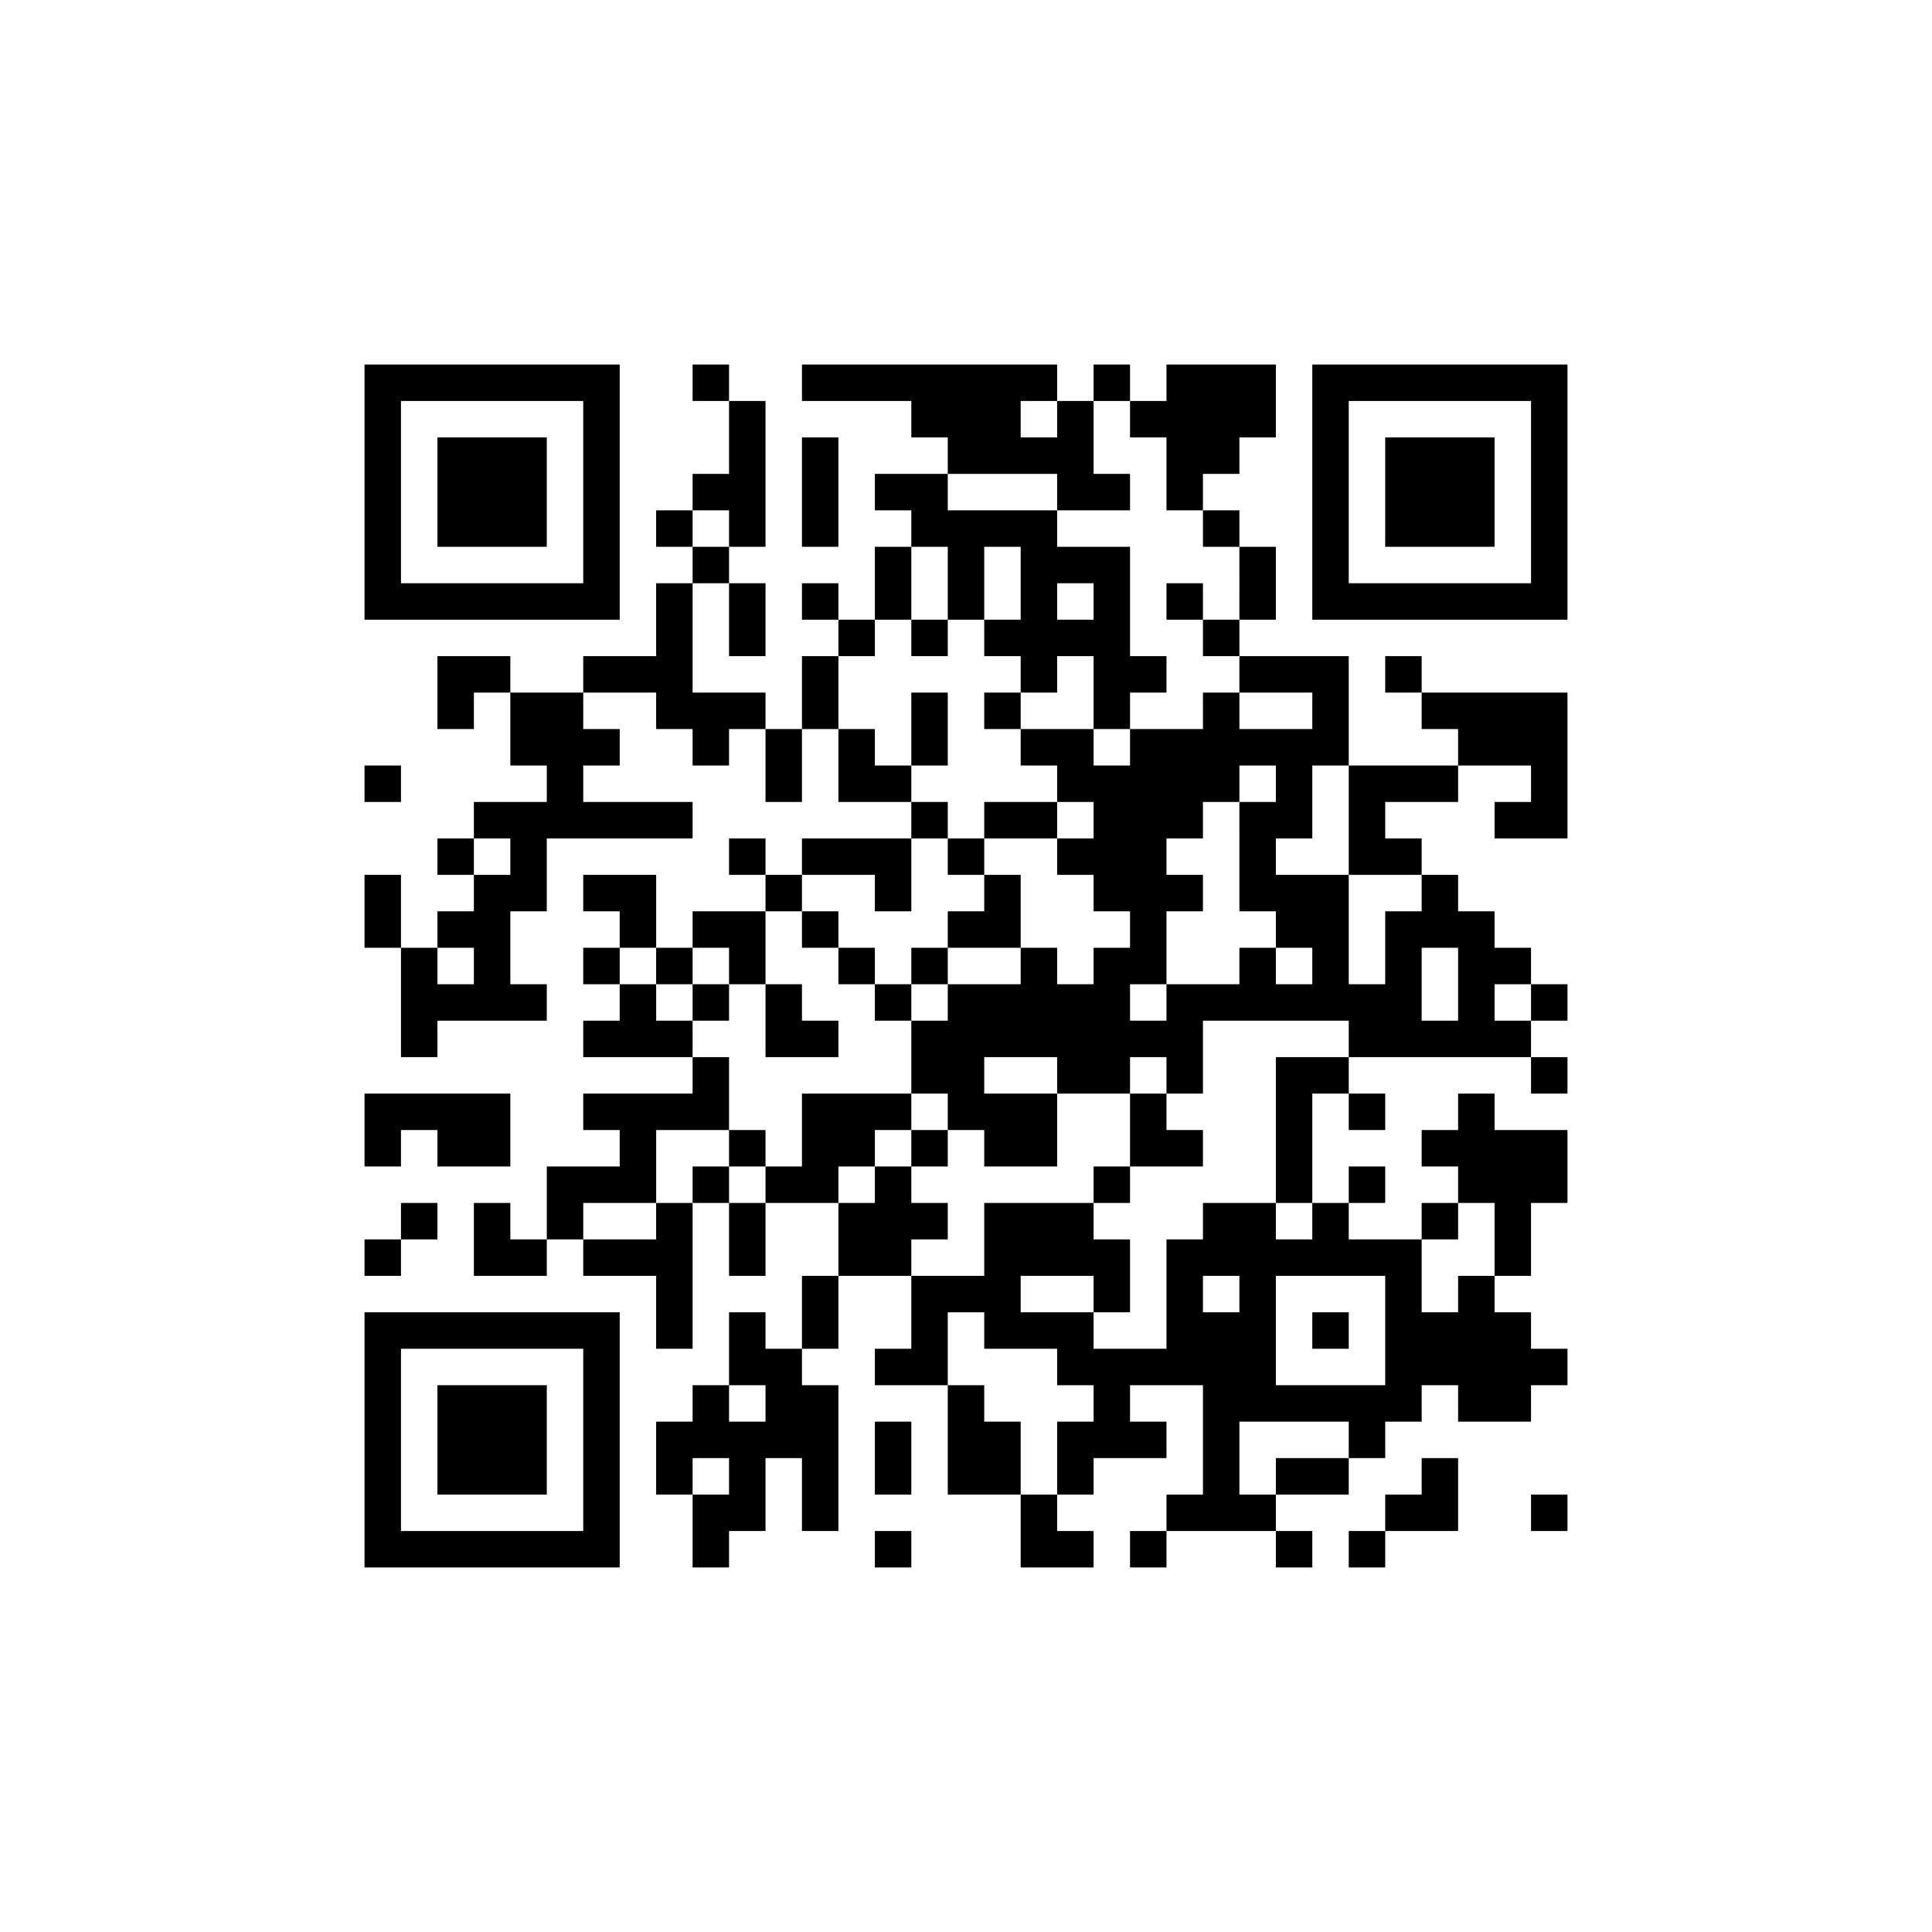 <svg xmlns="http://www.w3.org/2000/svg" width="53" height="53" viewBox="0 0 53 53"><rect width="53" height="53" fill="#ffffff"/><g transform="translate(10, 10)"><path d="       M 7 0 l 1 0 0 1 -1 0 Z M 8 0 l 1 0 0 1 -1 0 Z  M 10 0 l 1 0 0 1 -1 0 Z M 11 0 l 1 0 0 1 -1 0 Z        M 19 0 l 1 0 0 1 -1 0 Z  M 21 0 l 1 0 0 1 -1 0 Z    M 25 0 l 1 0 0 1 -1 0 Z         M 1 1 l 1 0 0 1 -1 0 Z M 2 1 l 1 0 0 1 -1 0 Z M 3 1 l 1 0 0 1 -1 0 Z M 4 1 l 1 0 0 1 -1 0 Z M 5 1 l 1 0 0 1 -1 0 Z  M 7 1 l 1 0 0 1 -1 0 Z M 8 1 l 1 0 0 1 -1 0 Z M 9 1 l 1 0 0 1 -1 0 Z  M 11 1 l 1 0 0 1 -1 0 Z M 12 1 l 1 0 0 1 -1 0 Z M 13 1 l 1 0 0 1 -1 0 Z M 14 1 l 1 0 0 1 -1 0 Z    M 18 1 l 1 0 0 1 -1 0 Z  M 20 1 l 1 0 0 1 -1 0 Z     M 25 1 l 1 0 0 1 -1 0 Z  M 27 1 l 1 0 0 1 -1 0 Z M 28 1 l 1 0 0 1 -1 0 Z M 29 1 l 1 0 0 1 -1 0 Z M 30 1 l 1 0 0 1 -1 0 Z M 31 1 l 1 0 0 1 -1 0 Z   M 1 2 l 1 0 0 1 -1 0 Z    M 5 2 l 1 0 0 1 -1 0 Z  M 7 2 l 1 0 0 1 -1 0 Z M 8 2 l 1 0 0 1 -1 0 Z M 9 2 l 1 0 0 1 -1 0 Z  M 11 2 l 1 0 0 1 -1 0 Z  M 13 2 l 1 0 0 1 -1 0 Z M 14 2 l 1 0 0 1 -1 0 Z M 15 2 l 1 0 0 1 -1 0 Z     M 20 2 l 1 0 0 1 -1 0 Z M 21 2 l 1 0 0 1 -1 0 Z   M 24 2 l 1 0 0 1 -1 0 Z M 25 2 l 1 0 0 1 -1 0 Z  M 27 2 l 1 0 0 1 -1 0 Z    M 31 2 l 1 0 0 1 -1 0 Z   M 1 3 l 1 0 0 1 -1 0 Z    M 5 3 l 1 0 0 1 -1 0 Z  M 7 3 l 1 0 0 1 -1 0 Z M 8 3 l 1 0 0 1 -1 0 Z   M 11 3 l 1 0 0 1 -1 0 Z  M 13 3 l 1 0 0 1 -1 0 Z   M 16 3 l 1 0 0 1 -1 0 Z M 17 3 l 1 0 0 1 -1 0 Z M 18 3 l 1 0 0 1 -1 0 Z   M 21 3 l 1 0 0 1 -1 0 Z  M 23 3 l 1 0 0 1 -1 0 Z M 24 3 l 1 0 0 1 -1 0 Z M 25 3 l 1 0 0 1 -1 0 Z  M 27 3 l 1 0 0 1 -1 0 Z    M 31 3 l 1 0 0 1 -1 0 Z   M 1 4 l 1 0 0 1 -1 0 Z    M 5 4 l 1 0 0 1 -1 0 Z  M 7 4 l 1 0 0 1 -1 0 Z  M 9 4 l 1 0 0 1 -1 0 Z  M 11 4 l 1 0 0 1 -1 0 Z  M 13 4 l 1 0 0 1 -1 0 Z M 14 4 l 1 0 0 1 -1 0 Z     M 19 4 l 1 0 0 1 -1 0 Z M 20 4 l 1 0 0 1 -1 0 Z M 21 4 l 1 0 0 1 -1 0 Z M 22 4 l 1 0 0 1 -1 0 Z  M 24 4 l 1 0 0 1 -1 0 Z M 25 4 l 1 0 0 1 -1 0 Z  M 27 4 l 1 0 0 1 -1 0 Z    M 31 4 l 1 0 0 1 -1 0 Z   M 1 5 l 1 0 0 1 -1 0 Z M 2 5 l 1 0 0 1 -1 0 Z M 3 5 l 1 0 0 1 -1 0 Z M 4 5 l 1 0 0 1 -1 0 Z M 5 5 l 1 0 0 1 -1 0 Z  M 7 5 l 1 0 0 1 -1 0 Z M 8 5 l 1 0 0 1 -1 0 Z  M 10 5 l 1 0 0 1 -1 0 Z M 11 5 l 1 0 0 1 -1 0 Z M 12 5 l 1 0 0 1 -1 0 Z M 13 5 l 1 0 0 1 -1 0 Z  M 15 5 l 1 0 0 1 -1 0 Z  M 17 5 l 1 0 0 1 -1 0 Z    M 21 5 l 1 0 0 1 -1 0 Z M 22 5 l 1 0 0 1 -1 0 Z M 23 5 l 1 0 0 1 -1 0 Z  M 25 5 l 1 0 0 1 -1 0 Z  M 27 5 l 1 0 0 1 -1 0 Z M 28 5 l 1 0 0 1 -1 0 Z M 29 5 l 1 0 0 1 -1 0 Z M 30 5 l 1 0 0 1 -1 0 Z M 31 5 l 1 0 0 1 -1 0 Z         M 7 6 l 1 0 0 1 -1 0 Z  M 9 6 l 1 0 0 1 -1 0 Z  M 11 6 l 1 0 0 1 -1 0 Z  M 13 6 l 1 0 0 1 -1 0 Z  M 15 6 l 1 0 0 1 -1 0 Z  M 17 6 l 1 0 0 1 -1 0 Z  M 19 6 l 1 0 0 1 -1 0 Z  M 21 6 l 1 0 0 1 -1 0 Z  M 23 6 l 1 0 0 1 -1 0 Z  M 25 6 l 1 0 0 1 -1 0 Z        M 0 7 l 1 0 0 1 -1 0 Z M 1 7 l 1 0 0 1 -1 0 Z M 2 7 l 1 0 0 1 -1 0 Z M 3 7 l 1 0 0 1 -1 0 Z M 4 7 l 1 0 0 1 -1 0 Z M 5 7 l 1 0 0 1 -1 0 Z M 6 7 l 1 0 0 1 -1 0 Z M 7 7 l 1 0 0 1 -1 0 Z  M 9 7 l 1 0 0 1 -1 0 Z  M 11 7 l 1 0 0 1 -1 0 Z M 12 7 l 1 0 0 1 -1 0 Z  M 14 7 l 1 0 0 1 -1 0 Z  M 16 7 l 1 0 0 1 -1 0 Z     M 21 7 l 1 0 0 1 -1 0 Z M 22 7 l 1 0 0 1 -1 0 Z  M 24 7 l 1 0 0 1 -1 0 Z M 25 7 l 1 0 0 1 -1 0 Z M 26 7 l 1 0 0 1 -1 0 Z M 27 7 l 1 0 0 1 -1 0 Z M 28 7 l 1 0 0 1 -1 0 Z M 29 7 l 1 0 0 1 -1 0 Z M 30 7 l 1 0 0 1 -1 0 Z M 31 7 l 1 0 0 1 -1 0 Z M 32 7 l 1 0 0 1 -1 0 Z M 0 8 l 1 0 0 1 -1 0 Z M 1 8 l 1 0 0 1 -1 0 Z   M 4 8 l 1 0 0 1 -1 0 Z M 5 8 l 1 0 0 1 -1 0 Z    M 9 8 l 1 0 0 1 -1 0 Z M 10 8 l 1 0 0 1 -1 0 Z M 11 8 l 1 0 0 1 -1 0 Z  M 13 8 l 1 0 0 1 -1 0 Z M 14 8 l 1 0 0 1 -1 0 Z M 15 8 l 1 0 0 1 -1 0 Z M 16 8 l 1 0 0 1 -1 0 Z M 17 8 l 1 0 0 1 -1 0 Z  M 19 8 l 1 0 0 1 -1 0 Z   M 22 8 l 1 0 0 1 -1 0 Z M 23 8 l 1 0 0 1 -1 0 Z    M 27 8 l 1 0 0 1 -1 0 Z  M 29 8 l 1 0 0 1 -1 0 Z M 30 8 l 1 0 0 1 -1 0 Z M 31 8 l 1 0 0 1 -1 0 Z M 32 8 l 1 0 0 1 -1 0 Z M 0 9 l 1 0 0 1 -1 0 Z M 1 9 l 1 0 0 1 -1 0 Z  M 3 9 l 1 0 0 1 -1 0 Z   M 6 9 l 1 0 0 1 -1 0 Z M 7 9 l 1 0 0 1 -1 0 Z    M 11 9 l 1 0 0 1 -1 0 Z  M 13 9 l 1 0 0 1 -1 0 Z M 14 9 l 1 0 0 1 -1 0 Z  M 16 9 l 1 0 0 1 -1 0 Z  M 18 9 l 1 0 0 1 -1 0 Z M 19 9 l 1 0 0 1 -1 0 Z  M 21 9 l 1 0 0 1 -1 0 Z M 22 9 l 1 0 0 1 -1 0 Z  M 24 9 l 1 0 0 1 -1 0 Z M 25 9 l 1 0 0 1 -1 0 Z  M 27 9 l 1 0 0 1 -1 0 Z M 28 9 l 1 0 0 1 -1 0 Z     M 0 10 l 1 0 0 1 -1 0 Z M 1 10 l 1 0 0 1 -1 0 Z M 2 10 l 1 0 0 1 -1 0 Z M 3 10 l 1 0 0 1 -1 0 Z    M 7 10 l 1 0 0 1 -1 0 Z M 8 10 l 1 0 0 1 -1 0 Z  M 10 10 l 1 0 0 1 -1 0 Z  M 12 10 l 1 0 0 1 -1 0 Z  M 14 10 l 1 0 0 1 -1 0 Z  M 16 10 l 1 0 0 1 -1 0 Z M 17 10 l 1 0 0 1 -1 0 Z   M 20 10 l 1 0 0 1 -1 0 Z       M 27 10 l 1 0 0 1 -1 0 Z M 28 10 l 1 0 0 1 -1 0 Z M 29 10 l 1 0 0 1 -1 0 Z     M 1 11 l 1 0 0 1 -1 0 Z M 2 11 l 1 0 0 1 -1 0 Z M 3 11 l 1 0 0 1 -1 0 Z M 4 11 l 1 0 0 1 -1 0 Z  M 6 11 l 1 0 0 1 -1 0 Z M 7 11 l 1 0 0 1 -1 0 Z M 8 11 l 1 0 0 1 -1 0 Z M 9 11 l 1 0 0 1 -1 0 Z M 10 11 l 1 0 0 1 -1 0 Z  M 12 11 l 1 0 0 1 -1 0 Z   M 15 11 l 1 0 0 1 -1 0 Z M 16 11 l 1 0 0 1 -1 0 Z M 17 11 l 1 0 0 1 -1 0 Z M 18 11 l 1 0 0 1 -1 0 Z      M 24 11 l 1 0 0 1 -1 0 Z  M 26 11 l 1 0 0 1 -1 0 Z    M 30 11 l 1 0 0 1 -1 0 Z M 31 11 l 1 0 0 1 -1 0 Z  M 0 12 l 1 0 0 1 -1 0 Z M 1 12 l 1 0 0 1 -1 0 Z M 2 12 l 1 0 0 1 -1 0 Z       M 9 12 l 1 0 0 1 -1 0 Z M 10 12 l 1 0 0 1 -1 0 Z M 11 12 l 1 0 0 1 -1 0 Z M 12 12 l 1 0 0 1 -1 0 Z M 13 12 l 1 0 0 1 -1 0 Z M 14 12 l 1 0 0 1 -1 0 Z  M 16 12 l 1 0 0 1 -1 0 Z   M 19 12 l 1 0 0 1 -1 0 Z    M 23 12 l 1 0 0 1 -1 0 Z   M 26 12 l 1 0 0 1 -1 0 Z  M 28 12 l 1 0 0 1 -1 0 Z M 29 12 l 1 0 0 1 -1 0 Z M 30 12 l 1 0 0 1 -1 0 Z   M 0 13 l 1 0 0 1 -1 0 Z M 1 13 l 1 0 0 1 -1 0 Z  M 3 13 l 1 0 0 1 -1 0 Z  M 5 13 l 1 0 0 1 -1 0 Z M 6 13 l 1 0 0 1 -1 0 Z M 7 13 l 1 0 0 1 -1 0 Z M 8 13 l 1 0 0 1 -1 0 Z M 9 13 l 1 0 0 1 -1 0 Z  M 11 13 l 1 0 0 1 -1 0 Z    M 15 13 l 1 0 0 1 -1 0 Z  M 17 13 l 1 0 0 1 -1 0 Z M 18 13 l 1 0 0 1 -1 0 Z    M 22 13 l 1 0 0 1 -1 0 Z M 23 13 l 1 0 0 1 -1 0 Z  M 25 13 l 1 0 0 1 -1 0 Z M 26 13 l 1 0 0 1 -1 0 Z   M 29 13 l 1 0 0 1 -1 0 Z M 30 13 l 1 0 0 1 -1 0 Z M 31 13 l 1 0 0 1 -1 0 Z M 32 13 l 1 0 0 1 -1 0 Z  M 1 14 l 1 0 0 1 -1 0 Z M 2 14 l 1 0 0 1 -1 0 Z   M 5 14 l 1 0 0 1 -1 0 Z   M 8 14 l 1 0 0 1 -1 0 Z M 9 14 l 1 0 0 1 -1 0 Z M 10 14 l 1 0 0 1 -1 0 Z  M 12 14 l 1 0 0 1 -1 0 Z M 13 14 l 1 0 0 1 -1 0 Z  M 15 14 l 1 0 0 1 -1 0 Z M 16 14 l 1 0 0 1 -1 0 Z  M 18 14 l 1 0 0 1 -1 0 Z M 19 14 l 1 0 0 1 -1 0 Z    M 23 14 l 1 0 0 1 -1 0 Z    M 27 14 l 1 0 0 1 -1 0 Z M 28 14 l 1 0 0 1 -1 0 Z  M 30 14 l 1 0 0 1 -1 0 Z M 31 14 l 1 0 0 1 -1 0 Z M 32 14 l 1 0 0 1 -1 0 Z  M 1 15 l 1 0 0 1 -1 0 Z   M 4 15 l 1 0 0 1 -1 0 Z M 5 15 l 1 0 0 1 -1 0 Z M 6 15 l 1 0 0 1 -1 0 Z  M 8 15 l 1 0 0 1 -1 0 Z   M 11 15 l 1 0 0 1 -1 0 Z  M 13 15 l 1 0 0 1 -1 0 Z M 14 15 l 1 0 0 1 -1 0 Z M 15 15 l 1 0 0 1 -1 0 Z   M 18 15 l 1 0 0 1 -1 0 Z M 19 15 l 1 0 0 1 -1 0 Z M 20 15 l 1 0 0 1 -1 0 Z  M 22 15 l 1 0 0 1 -1 0 Z M 23 15 l 1 0 0 1 -1 0 Z M 24 15 l 1 0 0 1 -1 0 Z   M 27 15 l 1 0 0 1 -1 0 Z    M 31 15 l 1 0 0 1 -1 0 Z M 32 15 l 1 0 0 1 -1 0 Z M 0 16 l 1 0 0 1 -1 0 Z  M 2 16 l 1 0 0 1 -1 0 Z  M 4 16 l 1 0 0 1 -1 0 Z M 5 16 l 1 0 0 1 -1 0 Z  M 7 16 l 1 0 0 1 -1 0 Z  M 9 16 l 1 0 0 1 -1 0 Z  M 11 16 l 1 0 0 1 -1 0 Z M 12 16 l 1 0 0 1 -1 0 Z  M 14 16 l 1 0 0 1 -1 0 Z  M 16 16 l 1 0 0 1 -1 0 Z M 17 16 l 1 0 0 1 -1 0 Z  M 19 16 l 1 0 0 1 -1 0 Z   M 22 16 l 1 0 0 1 -1 0 Z M 23 16 l 1 0 0 1 -1 0 Z  M 25 16 l 1 0 0 1 -1 0 Z  M 27 16 l 1 0 0 1 -1 0 Z  M 29 16 l 1 0 0 1 -1 0 Z   M 32 16 l 1 0 0 1 -1 0 Z M 0 17 l 1 0 0 1 -1 0 Z     M 5 17 l 1 0 0 1 -1 0 Z M 6 17 l 1 0 0 1 -1 0 Z  M 8 17 l 1 0 0 1 -1 0 Z  M 10 17 l 1 0 0 1 -1 0 Z  M 12 17 l 1 0 0 1 -1 0 Z M 13 17 l 1 0 0 1 -1 0 Z  M 15 17 l 1 0 0 1 -1 0 Z      M 21 17 l 1 0 0 1 -1 0 Z        M 29 17 l 1 0 0 1 -1 0 Z  M 31 17 l 1 0 0 1 -1 0 Z  M 0 18 l 1 0 0 1 -1 0 Z  M 2 18 l 1 0 0 1 -1 0 Z M 3 18 l 1 0 0 1 -1 0 Z M 4 18 l 1 0 0 1 -1 0 Z M 5 18 l 1 0 0 1 -1 0 Z    M 9 18 l 1 0 0 1 -1 0 Z M 10 18 l 1 0 0 1 -1 0 Z   M 13 18 l 1 0 0 1 -1 0 Z M 14 18 l 1 0 0 1 -1 0 Z         M 23 18 l 1 0 0 1 -1 0 Z M 24 18 l 1 0 0 1 -1 0 Z M 25 18 l 1 0 0 1 -1 0 Z M 26 18 l 1 0 0 1 -1 0 Z      M 32 18 l 1 0 0 1 -1 0 Z M 0 19 l 1 0 0 1 -1 0 Z M 1 19 l 1 0 0 1 -1 0 Z M 2 19 l 1 0 0 1 -1 0 Z M 3 19 l 1 0 0 1 -1 0 Z M 4 19 l 1 0 0 1 -1 0 Z M 5 19 l 1 0 0 1 -1 0 Z M 6 19 l 1 0 0 1 -1 0 Z M 7 19 l 1 0 0 1 -1 0 Z M 8 19 l 1 0 0 1 -1 0 Z  M 10 19 l 1 0 0 1 -1 0 Z M 11 19 l 1 0 0 1 -1 0 Z M 12 19 l 1 0 0 1 -1 0 Z M 13 19 l 1 0 0 1 -1 0 Z M 14 19 l 1 0 0 1 -1 0 Z   M 17 19 l 1 0 0 1 -1 0 Z M 18 19 l 1 0 0 1 -1 0 Z   M 21 19 l 1 0 0 1 -1 0 Z  M 23 19 l 1 0 0 1 -1 0 Z M 24 19 l 1 0 0 1 -1 0 Z   M 27 19 l 1 0 0 1 -1 0 Z M 28 19 l 1 0 0 1 -1 0 Z M 29 19 l 1 0 0 1 -1 0 Z M 30 19 l 1 0 0 1 -1 0 Z M 31 19 l 1 0 0 1 -1 0 Z      M 4 20 l 1 0 0 1 -1 0 Z M 5 20 l 1 0 0 1 -1 0 Z     M 10 20 l 1 0 0 1 -1 0 Z M 11 20 l 1 0 0 1 -1 0 Z    M 15 20 l 1 0 0 1 -1 0 Z    M 19 20 l 1 0 0 1 -1 0 Z M 20 20 l 1 0 0 1 -1 0 Z  M 22 20 l 1 0 0 1 -1 0 Z M 23 20 l 1 0 0 1 -1 0 Z M 24 20 l 1 0 0 1 -1 0 Z  M 26 20 l 1 0 0 1 -1 0 Z  M 28 20 l 1 0 0 1 -1 0 Z M 29 20 l 1 0 0 1 -1 0 Z  M 31 20 l 1 0 0 1 -1 0 Z M 32 20 l 1 0 0 1 -1 0 Z  M 1 21 l 1 0 0 1 -1 0 Z   M 4 21 l 1 0 0 1 -1 0 Z M 5 21 l 1 0 0 1 -1 0 Z M 6 21 l 1 0 0 1 -1 0 Z  M 8 21 l 1 0 0 1 -1 0 Z M 9 21 l 1 0 0 1 -1 0 Z  M 11 21 l 1 0 0 1 -1 0 Z   M 14 21 l 1 0 0 1 -1 0 Z  M 16 21 l 1 0 0 1 -1 0 Z   M 19 21 l 1 0 0 1 -1 0 Z M 20 21 l 1 0 0 1 -1 0 Z   M 23 21 l 1 0 0 1 -1 0 Z M 24 21 l 1 0 0 1 -1 0 Z  M 26 21 l 1 0 0 1 -1 0 Z M 27 21 l 1 0 0 1 -1 0 Z M 28 21 l 1 0 0 1 -1 0 Z     M 0 22 l 1 0 0 1 -1 0 Z M 1 22 l 1 0 0 1 -1 0 Z M 2 22 l 1 0 0 1 -1 0 Z M 3 22 l 1 0 0 1 -1 0 Z M 4 22 l 1 0 0 1 -1 0 Z    M 8 22 l 1 0 0 1 -1 0 Z  M 10 22 l 1 0 0 1 -1 0 Z   M 13 22 l 1 0 0 1 -1 0 Z  M 15 22 l 1 0 0 1 -1 0 Z M 16 22 l 1 0 0 1 -1 0 Z M 17 22 l 1 0 0 1 -1 0 Z M 18 22 l 1 0 0 1 -1 0 Z M 19 22 l 1 0 0 1 -1 0 Z  M 21 22 l 1 0 0 1 -1 0 Z M 22 22 l 1 0 0 1 -1 0 Z M 23 22 l 1 0 0 1 -1 0 Z M 24 22 l 1 0 0 1 -1 0 Z  M 26 22 l 1 0 0 1 -1 0 Z  M 28 22 l 1 0 0 1 -1 0 Z M 29 22 l 1 0 0 1 -1 0 Z    M 0 23 l 1 0 0 1 -1 0 Z  M 2 23 l 1 0 0 1 -1 0 Z  M 4 23 l 1 0 0 1 -1 0 Z  M 6 23 l 1 0 0 1 -1 0 Z M 7 23 l 1 0 0 1 -1 0 Z  M 9 23 l 1 0 0 1 -1 0 Z  M 11 23 l 1 0 0 1 -1 0 Z M 12 23 l 1 0 0 1 -1 0 Z    M 16 23 l 1 0 0 1 -1 0 Z    M 20 23 l 1 0 0 1 -1 0 Z M 21 23 l 1 0 0 1 -1 0 Z M 22 23 l 1 0 0 1 -1 0 Z   M 25 23 l 1 0 0 1 -1 0 Z  M 27 23 l 1 0 0 1 -1 0 Z M 28 23 l 1 0 0 1 -1 0 Z  M 30 23 l 1 0 0 1 -1 0 Z  M 32 23 l 1 0 0 1 -1 0 Z  M 1 24 l 1 0 0 1 -1 0 Z M 2 24 l 1 0 0 1 -1 0 Z   M 5 24 l 1 0 0 1 -1 0 Z    M 9 24 l 1 0 0 1 -1 0 Z  M 11 24 l 1 0 0 1 -1 0 Z M 12 24 l 1 0 0 1 -1 0 Z   M 15 24 l 1 0 0 1 -1 0 Z M 16 24 l 1 0 0 1 -1 0 Z     M 21 24 l 1 0 0 1 -1 0 Z        M 29 24 l 1 0 0 1 -1 0 Z M 30 24 l 1 0 0 1 -1 0 Z  M 32 24 l 1 0 0 1 -1 0 Z M 0 25 l 1 0 0 1 -1 0 Z M 1 25 l 1 0 0 1 -1 0 Z M 2 25 l 1 0 0 1 -1 0 Z M 3 25 l 1 0 0 1 -1 0 Z M 4 25 l 1 0 0 1 -1 0 Z M 5 25 l 1 0 0 1 -1 0 Z M 6 25 l 1 0 0 1 -1 0 Z M 7 25 l 1 0 0 1 -1 0 Z  M 9 25 l 1 0 0 1 -1 0 Z M 10 25 l 1 0 0 1 -1 0 Z M 11 25 l 1 0 0 1 -1 0 Z  M 13 25 l 1 0 0 1 -1 0 Z M 14 25 l 1 0 0 1 -1 0 Z    M 18 25 l 1 0 0 1 -1 0 Z M 19 25 l 1 0 0 1 -1 0 Z  M 21 25 l 1 0 0 1 -1 0 Z  M 23 25 l 1 0 0 1 -1 0 Z  M 25 25 l 1 0 0 1 -1 0 Z M 26 25 l 1 0 0 1 -1 0 Z M 27 25 l 1 0 0 1 -1 0 Z  M 29 25 l 1 0 0 1 -1 0 Z  M 31 25 l 1 0 0 1 -1 0 Z M 32 25 l 1 0 0 1 -1 0 Z        M 7 26 l 1 0 0 1 -1 0 Z  M 9 26 l 1 0 0 1 -1 0 Z  M 11 26 l 1 0 0 1 -1 0 Z  M 13 26 l 1 0 0 1 -1 0 Z M 14 26 l 1 0 0 1 -1 0 Z  M 16 26 l 1 0 0 1 -1 0 Z    M 20 26 l 1 0 0 1 -1 0 Z M 21 26 l 1 0 0 1 -1 0 Z    M 25 26 l 1 0 0 1 -1 0 Z  M 27 26 l 1 0 0 1 -1 0 Z     M 32 26 l 1 0 0 1 -1 0 Z  M 1 27 l 1 0 0 1 -1 0 Z M 2 27 l 1 0 0 1 -1 0 Z M 3 27 l 1 0 0 1 -1 0 Z M 4 27 l 1 0 0 1 -1 0 Z M 5 27 l 1 0 0 1 -1 0 Z  M 7 27 l 1 0 0 1 -1 0 Z M 8 27 l 1 0 0 1 -1 0 Z M 9 27 l 1 0 0 1 -1 0 Z   M 12 27 l 1 0 0 1 -1 0 Z M 13 27 l 1 0 0 1 -1 0 Z   M 16 27 l 1 0 0 1 -1 0 Z M 17 27 l 1 0 0 1 -1 0 Z M 18 27 l 1 0 0 1 -1 0 Z       M 25 27 l 1 0 0 1 -1 0 Z M 26 27 l 1 0 0 1 -1 0 Z M 27 27 l 1 0 0 1 -1 0 Z       M 1 28 l 1 0 0 1 -1 0 Z    M 5 28 l 1 0 0 1 -1 0 Z  M 7 28 l 1 0 0 1 -1 0 Z M 8 28 l 1 0 0 1 -1 0 Z  M 10 28 l 1 0 0 1 -1 0 Z   M 13 28 l 1 0 0 1 -1 0 Z M 14 28 l 1 0 0 1 -1 0 Z M 15 28 l 1 0 0 1 -1 0 Z  M 17 28 l 1 0 0 1 -1 0 Z M 18 28 l 1 0 0 1 -1 0 Z M 19 28 l 1 0 0 1 -1 0 Z  M 21 28 l 1 0 0 1 -1 0 Z M 22 28 l 1 0 0 1 -1 0 Z       M 29 28 l 1 0 0 1 -1 0 Z   M 32 28 l 1 0 0 1 -1 0 Z  M 1 29 l 1 0 0 1 -1 0 Z    M 5 29 l 1 0 0 1 -1 0 Z  M 7 29 l 1 0 0 1 -1 0 Z      M 13 29 l 1 0 0 1 -1 0 Z  M 15 29 l 1 0 0 1 -1 0 Z   M 18 29 l 1 0 0 1 -1 0 Z    M 22 29 l 1 0 0 1 -1 0 Z  M 24 29 l 1 0 0 1 -1 0 Z M 25 29 l 1 0 0 1 -1 0 Z M 26 29 l 1 0 0 1 -1 0 Z  M 28 29 l 1 0 0 1 -1 0 Z M 29 29 l 1 0 0 1 -1 0 Z M 30 29 l 1 0 0 1 -1 0 Z M 31 29 l 1 0 0 1 -1 0 Z M 32 29 l 1 0 0 1 -1 0 Z  M 1 30 l 1 0 0 1 -1 0 Z    M 5 30 l 1 0 0 1 -1 0 Z  M 7 30 l 1 0 0 1 -1 0 Z  M 9 30 l 1 0 0 1 -1 0 Z  M 11 30 l 1 0 0 1 -1 0 Z  M 13 30 l 1 0 0 1 -1 0 Z  M 15 30 l 1 0 0 1 -1 0 Z   M 18 30 l 1 0 0 1 -1 0 Z  M 20 30 l 1 0 0 1 -1 0 Z M 21 30 l 1 0 0 1 -1 0 Z M 22 30 l 1 0 0 1 -1 0 Z  M 24 30 l 1 0 0 1 -1 0 Z   M 27 30 l 1 0 0 1 -1 0 Z M 28 30 l 1 0 0 1 -1 0 Z  M 30 30 l 1 0 0 1 -1 0 Z M 31 30 l 1 0 0 1 -1 0 Z M 32 30 l 1 0 0 1 -1 0 Z  M 1 31 l 1 0 0 1 -1 0 Z M 2 31 l 1 0 0 1 -1 0 Z M 3 31 l 1 0 0 1 -1 0 Z M 4 31 l 1 0 0 1 -1 0 Z M 5 31 l 1 0 0 1 -1 0 Z  M 7 31 l 1 0 0 1 -1 0 Z M 8 31 l 1 0 0 1 -1 0 Z   M 11 31 l 1 0 0 1 -1 0 Z  M 13 31 l 1 0 0 1 -1 0 Z M 14 31 l 1 0 0 1 -1 0 Z M 15 31 l 1 0 0 1 -1 0 Z M 16 31 l 1 0 0 1 -1 0 Z M 17 31 l 1 0 0 1 -1 0 Z  M 19 31 l 1 0 0 1 -1 0 Z M 20 31 l 1 0 0 1 -1 0 Z M 21 31 l 1 0 0 1 -1 0 Z    M 25 31 l 1 0 0 1 -1 0 Z M 26 31 l 1 0 0 1 -1 0 Z M 27 31 l 1 0 0 1 -1 0 Z   M 30 31 l 1 0 0 1 -1 0 Z M 31 31 l 1 0 0 1 -1 0 Z         M 7 32 l 1 0 0 1 -1 0 Z M 8 32 l 1 0 0 1 -1 0 Z  M 10 32 l 1 0 0 1 -1 0 Z M 11 32 l 1 0 0 1 -1 0 Z M 12 32 l 1 0 0 1 -1 0 Z M 13 32 l 1 0 0 1 -1 0 Z  M 15 32 l 1 0 0 1 -1 0 Z M 16 32 l 1 0 0 1 -1 0 Z M 17 32 l 1 0 0 1 -1 0 Z   M 20 32 l 1 0 0 1 -1 0 Z  M 22 32 l 1 0 0 1 -1 0 Z M 23 32 l 1 0 0 1 -1 0 Z M 24 32 l 1 0 0 1 -1 0 Z  M 26 32 l 1 0 0 1 -1 0 Z  M 28 32 l 1 0 0 1 -1 0 Z M 29 32 l 1 0 0 1 -1 0 Z M 30 32 l 1 0 0 1 -1 0 Z M 31 32 l 1 0 0 1 -1 0 Z M 32 32 l 1 0 0 1 -1 0 Z" fill="#ffffff"/><path d="M 0 0 l 1 0 0 1 -1 0 Z M 1 0 l 1 0 0 1 -1 0 Z M 2 0 l 1 0 0 1 -1 0 Z M 3 0 l 1 0 0 1 -1 0 Z M 4 0 l 1 0 0 1 -1 0 Z M 5 0 l 1 0 0 1 -1 0 Z M 6 0 l 1 0 0 1 -1 0 Z   M 9 0 l 1 0 0 1 -1 0 Z   M 12 0 l 1 0 0 1 -1 0 Z M 13 0 l 1 0 0 1 -1 0 Z M 14 0 l 1 0 0 1 -1 0 Z M 15 0 l 1 0 0 1 -1 0 Z M 16 0 l 1 0 0 1 -1 0 Z M 17 0 l 1 0 0 1 -1 0 Z M 18 0 l 1 0 0 1 -1 0 Z  M 20 0 l 1 0 0 1 -1 0 Z  M 22 0 l 1 0 0 1 -1 0 Z M 23 0 l 1 0 0 1 -1 0 Z M 24 0 l 1 0 0 1 -1 0 Z  M 26 0 l 1 0 0 1 -1 0 Z M 27 0 l 1 0 0 1 -1 0 Z M 28 0 l 1 0 0 1 -1 0 Z M 29 0 l 1 0 0 1 -1 0 Z M 30 0 l 1 0 0 1 -1 0 Z M 31 0 l 1 0 0 1 -1 0 Z M 32 0 l 1 0 0 1 -1 0 Z M 0 1 l 1 0 0 1 -1 0 Z      M 6 1 l 1 0 0 1 -1 0 Z    M 10 1 l 1 0 0 1 -1 0 Z     M 15 1 l 1 0 0 1 -1 0 Z M 16 1 l 1 0 0 1 -1 0 Z M 17 1 l 1 0 0 1 -1 0 Z  M 19 1 l 1 0 0 1 -1 0 Z  M 21 1 l 1 0 0 1 -1 0 Z M 22 1 l 1 0 0 1 -1 0 Z M 23 1 l 1 0 0 1 -1 0 Z M 24 1 l 1 0 0 1 -1 0 Z  M 26 1 l 1 0 0 1 -1 0 Z      M 32 1 l 1 0 0 1 -1 0 Z M 0 2 l 1 0 0 1 -1 0 Z  M 2 2 l 1 0 0 1 -1 0 Z M 3 2 l 1 0 0 1 -1 0 Z M 4 2 l 1 0 0 1 -1 0 Z  M 6 2 l 1 0 0 1 -1 0 Z    M 10 2 l 1 0 0 1 -1 0 Z  M 12 2 l 1 0 0 1 -1 0 Z    M 16 2 l 1 0 0 1 -1 0 Z M 17 2 l 1 0 0 1 -1 0 Z M 18 2 l 1 0 0 1 -1 0 Z M 19 2 l 1 0 0 1 -1 0 Z   M 22 2 l 1 0 0 1 -1 0 Z M 23 2 l 1 0 0 1 -1 0 Z   M 26 2 l 1 0 0 1 -1 0 Z  M 28 2 l 1 0 0 1 -1 0 Z M 29 2 l 1 0 0 1 -1 0 Z M 30 2 l 1 0 0 1 -1 0 Z  M 32 2 l 1 0 0 1 -1 0 Z M 0 3 l 1 0 0 1 -1 0 Z  M 2 3 l 1 0 0 1 -1 0 Z M 3 3 l 1 0 0 1 -1 0 Z M 4 3 l 1 0 0 1 -1 0 Z  M 6 3 l 1 0 0 1 -1 0 Z   M 9 3 l 1 0 0 1 -1 0 Z M 10 3 l 1 0 0 1 -1 0 Z  M 12 3 l 1 0 0 1 -1 0 Z  M 14 3 l 1 0 0 1 -1 0 Z M 15 3 l 1 0 0 1 -1 0 Z    M 19 3 l 1 0 0 1 -1 0 Z M 20 3 l 1 0 0 1 -1 0 Z  M 22 3 l 1 0 0 1 -1 0 Z    M 26 3 l 1 0 0 1 -1 0 Z  M 28 3 l 1 0 0 1 -1 0 Z M 29 3 l 1 0 0 1 -1 0 Z M 30 3 l 1 0 0 1 -1 0 Z  M 32 3 l 1 0 0 1 -1 0 Z M 0 4 l 1 0 0 1 -1 0 Z  M 2 4 l 1 0 0 1 -1 0 Z M 3 4 l 1 0 0 1 -1 0 Z M 4 4 l 1 0 0 1 -1 0 Z  M 6 4 l 1 0 0 1 -1 0 Z  M 8 4 l 1 0 0 1 -1 0 Z  M 10 4 l 1 0 0 1 -1 0 Z  M 12 4 l 1 0 0 1 -1 0 Z   M 15 4 l 1 0 0 1 -1 0 Z M 16 4 l 1 0 0 1 -1 0 Z M 17 4 l 1 0 0 1 -1 0 Z M 18 4 l 1 0 0 1 -1 0 Z     M 23 4 l 1 0 0 1 -1 0 Z   M 26 4 l 1 0 0 1 -1 0 Z  M 28 4 l 1 0 0 1 -1 0 Z M 29 4 l 1 0 0 1 -1 0 Z M 30 4 l 1 0 0 1 -1 0 Z  M 32 4 l 1 0 0 1 -1 0 Z M 0 5 l 1 0 0 1 -1 0 Z      M 6 5 l 1 0 0 1 -1 0 Z   M 9 5 l 1 0 0 1 -1 0 Z     M 14 5 l 1 0 0 1 -1 0 Z  M 16 5 l 1 0 0 1 -1 0 Z  M 18 5 l 1 0 0 1 -1 0 Z M 19 5 l 1 0 0 1 -1 0 Z M 20 5 l 1 0 0 1 -1 0 Z    M 24 5 l 1 0 0 1 -1 0 Z  M 26 5 l 1 0 0 1 -1 0 Z      M 32 5 l 1 0 0 1 -1 0 Z M 0 6 l 1 0 0 1 -1 0 Z M 1 6 l 1 0 0 1 -1 0 Z M 2 6 l 1 0 0 1 -1 0 Z M 3 6 l 1 0 0 1 -1 0 Z M 4 6 l 1 0 0 1 -1 0 Z M 5 6 l 1 0 0 1 -1 0 Z M 6 6 l 1 0 0 1 -1 0 Z  M 8 6 l 1 0 0 1 -1 0 Z  M 10 6 l 1 0 0 1 -1 0 Z  M 12 6 l 1 0 0 1 -1 0 Z  M 14 6 l 1 0 0 1 -1 0 Z  M 16 6 l 1 0 0 1 -1 0 Z  M 18 6 l 1 0 0 1 -1 0 Z  M 20 6 l 1 0 0 1 -1 0 Z  M 22 6 l 1 0 0 1 -1 0 Z  M 24 6 l 1 0 0 1 -1 0 Z  M 26 6 l 1 0 0 1 -1 0 Z M 27 6 l 1 0 0 1 -1 0 Z M 28 6 l 1 0 0 1 -1 0 Z M 29 6 l 1 0 0 1 -1 0 Z M 30 6 l 1 0 0 1 -1 0 Z M 31 6 l 1 0 0 1 -1 0 Z M 32 6 l 1 0 0 1 -1 0 Z         M 8 7 l 1 0 0 1 -1 0 Z  M 10 7 l 1 0 0 1 -1 0 Z   M 13 7 l 1 0 0 1 -1 0 Z  M 15 7 l 1 0 0 1 -1 0 Z  M 17 7 l 1 0 0 1 -1 0 Z M 18 7 l 1 0 0 1 -1 0 Z M 19 7 l 1 0 0 1 -1 0 Z M 20 7 l 1 0 0 1 -1 0 Z   M 23 7 l 1 0 0 1 -1 0 Z            M 2 8 l 1 0 0 1 -1 0 Z M 3 8 l 1 0 0 1 -1 0 Z   M 6 8 l 1 0 0 1 -1 0 Z M 7 8 l 1 0 0 1 -1 0 Z M 8 8 l 1 0 0 1 -1 0 Z    M 12 8 l 1 0 0 1 -1 0 Z      M 18 8 l 1 0 0 1 -1 0 Z  M 20 8 l 1 0 0 1 -1 0 Z M 21 8 l 1 0 0 1 -1 0 Z   M 24 8 l 1 0 0 1 -1 0 Z M 25 8 l 1 0 0 1 -1 0 Z M 26 8 l 1 0 0 1 -1 0 Z  M 28 8 l 1 0 0 1 -1 0 Z       M 2 9 l 1 0 0 1 -1 0 Z  M 4 9 l 1 0 0 1 -1 0 Z M 5 9 l 1 0 0 1 -1 0 Z   M 8 9 l 1 0 0 1 -1 0 Z M 9 9 l 1 0 0 1 -1 0 Z M 10 9 l 1 0 0 1 -1 0 Z  M 12 9 l 1 0 0 1 -1 0 Z   M 15 9 l 1 0 0 1 -1 0 Z  M 17 9 l 1 0 0 1 -1 0 Z   M 20 9 l 1 0 0 1 -1 0 Z   M 23 9 l 1 0 0 1 -1 0 Z   M 26 9 l 1 0 0 1 -1 0 Z   M 29 9 l 1 0 0 1 -1 0 Z M 30 9 l 1 0 0 1 -1 0 Z M 31 9 l 1 0 0 1 -1 0 Z M 32 9 l 1 0 0 1 -1 0 Z     M 4 10 l 1 0 0 1 -1 0 Z M 5 10 l 1 0 0 1 -1 0 Z M 6 10 l 1 0 0 1 -1 0 Z   M 9 10 l 1 0 0 1 -1 0 Z  M 11 10 l 1 0 0 1 -1 0 Z  M 13 10 l 1 0 0 1 -1 0 Z  M 15 10 l 1 0 0 1 -1 0 Z   M 18 10 l 1 0 0 1 -1 0 Z M 19 10 l 1 0 0 1 -1 0 Z  M 21 10 l 1 0 0 1 -1 0 Z M 22 10 l 1 0 0 1 -1 0 Z M 23 10 l 1 0 0 1 -1 0 Z M 24 10 l 1 0 0 1 -1 0 Z M 25 10 l 1 0 0 1 -1 0 Z M 26 10 l 1 0 0 1 -1 0 Z    M 30 10 l 1 0 0 1 -1 0 Z M 31 10 l 1 0 0 1 -1 0 Z M 32 10 l 1 0 0 1 -1 0 Z M 0 11 l 1 0 0 1 -1 0 Z     M 5 11 l 1 0 0 1 -1 0 Z      M 11 11 l 1 0 0 1 -1 0 Z  M 13 11 l 1 0 0 1 -1 0 Z M 14 11 l 1 0 0 1 -1 0 Z     M 19 11 l 1 0 0 1 -1 0 Z M 20 11 l 1 0 0 1 -1 0 Z M 21 11 l 1 0 0 1 -1 0 Z M 22 11 l 1 0 0 1 -1 0 Z M 23 11 l 1 0 0 1 -1 0 Z  M 25 11 l 1 0 0 1 -1 0 Z  M 27 11 l 1 0 0 1 -1 0 Z M 28 11 l 1 0 0 1 -1 0 Z M 29 11 l 1 0 0 1 -1 0 Z   M 32 11 l 1 0 0 1 -1 0 Z    M 3 12 l 1 0 0 1 -1 0 Z M 4 12 l 1 0 0 1 -1 0 Z M 5 12 l 1 0 0 1 -1 0 Z M 6 12 l 1 0 0 1 -1 0 Z M 7 12 l 1 0 0 1 -1 0 Z M 8 12 l 1 0 0 1 -1 0 Z       M 15 12 l 1 0 0 1 -1 0 Z  M 17 12 l 1 0 0 1 -1 0 Z M 18 12 l 1 0 0 1 -1 0 Z  M 20 12 l 1 0 0 1 -1 0 Z M 21 12 l 1 0 0 1 -1 0 Z M 22 12 l 1 0 0 1 -1 0 Z  M 24 12 l 1 0 0 1 -1 0 Z M 25 12 l 1 0 0 1 -1 0 Z  M 27 12 l 1 0 0 1 -1 0 Z    M 31 12 l 1 0 0 1 -1 0 Z M 32 12 l 1 0 0 1 -1 0 Z   M 2 13 l 1 0 0 1 -1 0 Z  M 4 13 l 1 0 0 1 -1 0 Z      M 10 13 l 1 0 0 1 -1 0 Z  M 12 13 l 1 0 0 1 -1 0 Z M 13 13 l 1 0 0 1 -1 0 Z M 14 13 l 1 0 0 1 -1 0 Z  M 16 13 l 1 0 0 1 -1 0 Z   M 19 13 l 1 0 0 1 -1 0 Z M 20 13 l 1 0 0 1 -1 0 Z M 21 13 l 1 0 0 1 -1 0 Z   M 24 13 l 1 0 0 1 -1 0 Z   M 27 13 l 1 0 0 1 -1 0 Z M 28 13 l 1 0 0 1 -1 0 Z     M 0 14 l 1 0 0 1 -1 0 Z   M 3 14 l 1 0 0 1 -1 0 Z M 4 14 l 1 0 0 1 -1 0 Z  M 6 14 l 1 0 0 1 -1 0 Z M 7 14 l 1 0 0 1 -1 0 Z    M 11 14 l 1 0 0 1 -1 0 Z   M 14 14 l 1 0 0 1 -1 0 Z   M 17 14 l 1 0 0 1 -1 0 Z   M 20 14 l 1 0 0 1 -1 0 Z M 21 14 l 1 0 0 1 -1 0 Z M 22 14 l 1 0 0 1 -1 0 Z  M 24 14 l 1 0 0 1 -1 0 Z M 25 14 l 1 0 0 1 -1 0 Z M 26 14 l 1 0 0 1 -1 0 Z   M 29 14 l 1 0 0 1 -1 0 Z    M 0 15 l 1 0 0 1 -1 0 Z  M 2 15 l 1 0 0 1 -1 0 Z M 3 15 l 1 0 0 1 -1 0 Z    M 7 15 l 1 0 0 1 -1 0 Z  M 9 15 l 1 0 0 1 -1 0 Z M 10 15 l 1 0 0 1 -1 0 Z  M 12 15 l 1 0 0 1 -1 0 Z    M 16 15 l 1 0 0 1 -1 0 Z M 17 15 l 1 0 0 1 -1 0 Z    M 21 15 l 1 0 0 1 -1 0 Z    M 25 15 l 1 0 0 1 -1 0 Z M 26 15 l 1 0 0 1 -1 0 Z  M 28 15 l 1 0 0 1 -1 0 Z M 29 15 l 1 0 0 1 -1 0 Z M 30 15 l 1 0 0 1 -1 0 Z    M 1 16 l 1 0 0 1 -1 0 Z  M 3 16 l 1 0 0 1 -1 0 Z   M 6 16 l 1 0 0 1 -1 0 Z  M 8 16 l 1 0 0 1 -1 0 Z  M 10 16 l 1 0 0 1 -1 0 Z   M 13 16 l 1 0 0 1 -1 0 Z  M 15 16 l 1 0 0 1 -1 0 Z   M 18 16 l 1 0 0 1 -1 0 Z  M 20 16 l 1 0 0 1 -1 0 Z M 21 16 l 1 0 0 1 -1 0 Z   M 24 16 l 1 0 0 1 -1 0 Z  M 26 16 l 1 0 0 1 -1 0 Z  M 28 16 l 1 0 0 1 -1 0 Z  M 30 16 l 1 0 0 1 -1 0 Z M 31 16 l 1 0 0 1 -1 0 Z   M 1 17 l 1 0 0 1 -1 0 Z M 2 17 l 1 0 0 1 -1 0 Z M 3 17 l 1 0 0 1 -1 0 Z M 4 17 l 1 0 0 1 -1 0 Z   M 7 17 l 1 0 0 1 -1 0 Z  M 9 17 l 1 0 0 1 -1 0 Z  M 11 17 l 1 0 0 1 -1 0 Z   M 14 17 l 1 0 0 1 -1 0 Z  M 16 17 l 1 0 0 1 -1 0 Z M 17 17 l 1 0 0 1 -1 0 Z M 18 17 l 1 0 0 1 -1 0 Z M 19 17 l 1 0 0 1 -1 0 Z M 20 17 l 1 0 0 1 -1 0 Z  M 22 17 l 1 0 0 1 -1 0 Z M 23 17 l 1 0 0 1 -1 0 Z M 24 17 l 1 0 0 1 -1 0 Z M 25 17 l 1 0 0 1 -1 0 Z M 26 17 l 1 0 0 1 -1 0 Z M 27 17 l 1 0 0 1 -1 0 Z M 28 17 l 1 0 0 1 -1 0 Z  M 30 17 l 1 0 0 1 -1 0 Z  M 32 17 l 1 0 0 1 -1 0 Z  M 1 18 l 1 0 0 1 -1 0 Z     M 6 18 l 1 0 0 1 -1 0 Z M 7 18 l 1 0 0 1 -1 0 Z M 8 18 l 1 0 0 1 -1 0 Z   M 11 18 l 1 0 0 1 -1 0 Z M 12 18 l 1 0 0 1 -1 0 Z   M 15 18 l 1 0 0 1 -1 0 Z M 16 18 l 1 0 0 1 -1 0 Z M 17 18 l 1 0 0 1 -1 0 Z M 18 18 l 1 0 0 1 -1 0 Z M 19 18 l 1 0 0 1 -1 0 Z M 20 18 l 1 0 0 1 -1 0 Z M 21 18 l 1 0 0 1 -1 0 Z M 22 18 l 1 0 0 1 -1 0 Z     M 27 18 l 1 0 0 1 -1 0 Z M 28 18 l 1 0 0 1 -1 0 Z M 29 18 l 1 0 0 1 -1 0 Z M 30 18 l 1 0 0 1 -1 0 Z M 31 18 l 1 0 0 1 -1 0 Z           M 9 19 l 1 0 0 1 -1 0 Z      M 15 19 l 1 0 0 1 -1 0 Z M 16 19 l 1 0 0 1 -1 0 Z   M 19 19 l 1 0 0 1 -1 0 Z M 20 19 l 1 0 0 1 -1 0 Z  M 22 19 l 1 0 0 1 -1 0 Z   M 25 19 l 1 0 0 1 -1 0 Z M 26 19 l 1 0 0 1 -1 0 Z      M 32 19 l 1 0 0 1 -1 0 Z M 0 20 l 1 0 0 1 -1 0 Z M 1 20 l 1 0 0 1 -1 0 Z M 2 20 l 1 0 0 1 -1 0 Z M 3 20 l 1 0 0 1 -1 0 Z   M 6 20 l 1 0 0 1 -1 0 Z M 7 20 l 1 0 0 1 -1 0 Z M 8 20 l 1 0 0 1 -1 0 Z M 9 20 l 1 0 0 1 -1 0 Z   M 12 20 l 1 0 0 1 -1 0 Z M 13 20 l 1 0 0 1 -1 0 Z M 14 20 l 1 0 0 1 -1 0 Z  M 16 20 l 1 0 0 1 -1 0 Z M 17 20 l 1 0 0 1 -1 0 Z M 18 20 l 1 0 0 1 -1 0 Z   M 21 20 l 1 0 0 1 -1 0 Z    M 25 20 l 1 0 0 1 -1 0 Z  M 27 20 l 1 0 0 1 -1 0 Z   M 30 20 l 1 0 0 1 -1 0 Z   M 0 21 l 1 0 0 1 -1 0 Z  M 2 21 l 1 0 0 1 -1 0 Z M 3 21 l 1 0 0 1 -1 0 Z    M 7 21 l 1 0 0 1 -1 0 Z   M 10 21 l 1 0 0 1 -1 0 Z  M 12 21 l 1 0 0 1 -1 0 Z M 13 21 l 1 0 0 1 -1 0 Z  M 15 21 l 1 0 0 1 -1 0 Z  M 17 21 l 1 0 0 1 -1 0 Z M 18 21 l 1 0 0 1 -1 0 Z   M 21 21 l 1 0 0 1 -1 0 Z M 22 21 l 1 0 0 1 -1 0 Z   M 25 21 l 1 0 0 1 -1 0 Z    M 29 21 l 1 0 0 1 -1 0 Z M 30 21 l 1 0 0 1 -1 0 Z M 31 21 l 1 0 0 1 -1 0 Z M 32 21 l 1 0 0 1 -1 0 Z      M 5 22 l 1 0 0 1 -1 0 Z M 6 22 l 1 0 0 1 -1 0 Z M 7 22 l 1 0 0 1 -1 0 Z  M 9 22 l 1 0 0 1 -1 0 Z  M 11 22 l 1 0 0 1 -1 0 Z M 12 22 l 1 0 0 1 -1 0 Z  M 14 22 l 1 0 0 1 -1 0 Z      M 20 22 l 1 0 0 1 -1 0 Z     M 25 22 l 1 0 0 1 -1 0 Z  M 27 22 l 1 0 0 1 -1 0 Z   M 30 22 l 1 0 0 1 -1 0 Z M 31 22 l 1 0 0 1 -1 0 Z M 32 22 l 1 0 0 1 -1 0 Z  M 1 23 l 1 0 0 1 -1 0 Z  M 3 23 l 1 0 0 1 -1 0 Z  M 5 23 l 1 0 0 1 -1 0 Z   M 8 23 l 1 0 0 1 -1 0 Z  M 10 23 l 1 0 0 1 -1 0 Z   M 13 23 l 1 0 0 1 -1 0 Z M 14 23 l 1 0 0 1 -1 0 Z M 15 23 l 1 0 0 1 -1 0 Z  M 17 23 l 1 0 0 1 -1 0 Z M 18 23 l 1 0 0 1 -1 0 Z M 19 23 l 1 0 0 1 -1 0 Z    M 23 23 l 1 0 0 1 -1 0 Z M 24 23 l 1 0 0 1 -1 0 Z  M 26 23 l 1 0 0 1 -1 0 Z   M 29 23 l 1 0 0 1 -1 0 Z  M 31 23 l 1 0 0 1 -1 0 Z  M 0 24 l 1 0 0 1 -1 0 Z   M 3 24 l 1 0 0 1 -1 0 Z M 4 24 l 1 0 0 1 -1 0 Z  M 6 24 l 1 0 0 1 -1 0 Z M 7 24 l 1 0 0 1 -1 0 Z M 8 24 l 1 0 0 1 -1 0 Z  M 10 24 l 1 0 0 1 -1 0 Z   M 13 24 l 1 0 0 1 -1 0 Z M 14 24 l 1 0 0 1 -1 0 Z   M 17 24 l 1 0 0 1 -1 0 Z M 18 24 l 1 0 0 1 -1 0 Z M 19 24 l 1 0 0 1 -1 0 Z M 20 24 l 1 0 0 1 -1 0 Z  M 22 24 l 1 0 0 1 -1 0 Z M 23 24 l 1 0 0 1 -1 0 Z M 24 24 l 1 0 0 1 -1 0 Z M 25 24 l 1 0 0 1 -1 0 Z M 26 24 l 1 0 0 1 -1 0 Z M 27 24 l 1 0 0 1 -1 0 Z M 28 24 l 1 0 0 1 -1 0 Z   M 31 24 l 1 0 0 1 -1 0 Z          M 8 25 l 1 0 0 1 -1 0 Z    M 12 25 l 1 0 0 1 -1 0 Z   M 15 25 l 1 0 0 1 -1 0 Z M 16 25 l 1 0 0 1 -1 0 Z M 17 25 l 1 0 0 1 -1 0 Z   M 20 25 l 1 0 0 1 -1 0 Z  M 22 25 l 1 0 0 1 -1 0 Z  M 24 25 l 1 0 0 1 -1 0 Z    M 28 25 l 1 0 0 1 -1 0 Z  M 30 25 l 1 0 0 1 -1 0 Z   M 0 26 l 1 0 0 1 -1 0 Z M 1 26 l 1 0 0 1 -1 0 Z M 2 26 l 1 0 0 1 -1 0 Z M 3 26 l 1 0 0 1 -1 0 Z M 4 26 l 1 0 0 1 -1 0 Z M 5 26 l 1 0 0 1 -1 0 Z M 6 26 l 1 0 0 1 -1 0 Z  M 8 26 l 1 0 0 1 -1 0 Z  M 10 26 l 1 0 0 1 -1 0 Z  M 12 26 l 1 0 0 1 -1 0 Z   M 15 26 l 1 0 0 1 -1 0 Z  M 17 26 l 1 0 0 1 -1 0 Z M 18 26 l 1 0 0 1 -1 0 Z M 19 26 l 1 0 0 1 -1 0 Z   M 22 26 l 1 0 0 1 -1 0 Z M 23 26 l 1 0 0 1 -1 0 Z M 24 26 l 1 0 0 1 -1 0 Z  M 26 26 l 1 0 0 1 -1 0 Z  M 28 26 l 1 0 0 1 -1 0 Z M 29 26 l 1 0 0 1 -1 0 Z M 30 26 l 1 0 0 1 -1 0 Z M 31 26 l 1 0 0 1 -1 0 Z  M 0 27 l 1 0 0 1 -1 0 Z      M 6 27 l 1 0 0 1 -1 0 Z    M 10 27 l 1 0 0 1 -1 0 Z M 11 27 l 1 0 0 1 -1 0 Z   M 14 27 l 1 0 0 1 -1 0 Z M 15 27 l 1 0 0 1 -1 0 Z    M 19 27 l 1 0 0 1 -1 0 Z M 20 27 l 1 0 0 1 -1 0 Z M 21 27 l 1 0 0 1 -1 0 Z M 22 27 l 1 0 0 1 -1 0 Z M 23 27 l 1 0 0 1 -1 0 Z M 24 27 l 1 0 0 1 -1 0 Z    M 28 27 l 1 0 0 1 -1 0 Z M 29 27 l 1 0 0 1 -1 0 Z M 30 27 l 1 0 0 1 -1 0 Z M 31 27 l 1 0 0 1 -1 0 Z M 32 27 l 1 0 0 1 -1 0 Z M 0 28 l 1 0 0 1 -1 0 Z  M 2 28 l 1 0 0 1 -1 0 Z M 3 28 l 1 0 0 1 -1 0 Z M 4 28 l 1 0 0 1 -1 0 Z  M 6 28 l 1 0 0 1 -1 0 Z   M 9 28 l 1 0 0 1 -1 0 Z  M 11 28 l 1 0 0 1 -1 0 Z M 12 28 l 1 0 0 1 -1 0 Z    M 16 28 l 1 0 0 1 -1 0 Z    M 20 28 l 1 0 0 1 -1 0 Z   M 23 28 l 1 0 0 1 -1 0 Z M 24 28 l 1 0 0 1 -1 0 Z M 25 28 l 1 0 0 1 -1 0 Z M 26 28 l 1 0 0 1 -1 0 Z M 27 28 l 1 0 0 1 -1 0 Z M 28 28 l 1 0 0 1 -1 0 Z  M 30 28 l 1 0 0 1 -1 0 Z M 31 28 l 1 0 0 1 -1 0 Z  M 0 29 l 1 0 0 1 -1 0 Z  M 2 29 l 1 0 0 1 -1 0 Z M 3 29 l 1 0 0 1 -1 0 Z M 4 29 l 1 0 0 1 -1 0 Z  M 6 29 l 1 0 0 1 -1 0 Z  M 8 29 l 1 0 0 1 -1 0 Z M 9 29 l 1 0 0 1 -1 0 Z M 10 29 l 1 0 0 1 -1 0 Z M 11 29 l 1 0 0 1 -1 0 Z M 12 29 l 1 0 0 1 -1 0 Z  M 14 29 l 1 0 0 1 -1 0 Z  M 16 29 l 1 0 0 1 -1 0 Z M 17 29 l 1 0 0 1 -1 0 Z  M 19 29 l 1 0 0 1 -1 0 Z M 20 29 l 1 0 0 1 -1 0 Z M 21 29 l 1 0 0 1 -1 0 Z  M 23 29 l 1 0 0 1 -1 0 Z    M 27 29 l 1 0 0 1 -1 0 Z      M 0 30 l 1 0 0 1 -1 0 Z  M 2 30 l 1 0 0 1 -1 0 Z M 3 30 l 1 0 0 1 -1 0 Z M 4 30 l 1 0 0 1 -1 0 Z  M 6 30 l 1 0 0 1 -1 0 Z  M 8 30 l 1 0 0 1 -1 0 Z  M 10 30 l 1 0 0 1 -1 0 Z  M 12 30 l 1 0 0 1 -1 0 Z  M 14 30 l 1 0 0 1 -1 0 Z  M 16 30 l 1 0 0 1 -1 0 Z M 17 30 l 1 0 0 1 -1 0 Z  M 19 30 l 1 0 0 1 -1 0 Z    M 23 30 l 1 0 0 1 -1 0 Z  M 25 30 l 1 0 0 1 -1 0 Z M 26 30 l 1 0 0 1 -1 0 Z   M 29 30 l 1 0 0 1 -1 0 Z    M 0 31 l 1 0 0 1 -1 0 Z      M 6 31 l 1 0 0 1 -1 0 Z   M 9 31 l 1 0 0 1 -1 0 Z M 10 31 l 1 0 0 1 -1 0 Z  M 12 31 l 1 0 0 1 -1 0 Z      M 18 31 l 1 0 0 1 -1 0 Z    M 22 31 l 1 0 0 1 -1 0 Z M 23 31 l 1 0 0 1 -1 0 Z M 24 31 l 1 0 0 1 -1 0 Z    M 28 31 l 1 0 0 1 -1 0 Z M 29 31 l 1 0 0 1 -1 0 Z   M 32 31 l 1 0 0 1 -1 0 Z M 0 32 l 1 0 0 1 -1 0 Z M 1 32 l 1 0 0 1 -1 0 Z M 2 32 l 1 0 0 1 -1 0 Z M 3 32 l 1 0 0 1 -1 0 Z M 4 32 l 1 0 0 1 -1 0 Z M 5 32 l 1 0 0 1 -1 0 Z M 6 32 l 1 0 0 1 -1 0 Z   M 9 32 l 1 0 0 1 -1 0 Z     M 14 32 l 1 0 0 1 -1 0 Z    M 18 32 l 1 0 0 1 -1 0 Z M 19 32 l 1 0 0 1 -1 0 Z  M 21 32 l 1 0 0 1 -1 0 Z    M 25 32 l 1 0 0 1 -1 0 Z  M 27 32 l 1 0 0 1 -1 0 Z     " fill="#000000"/></g></svg>